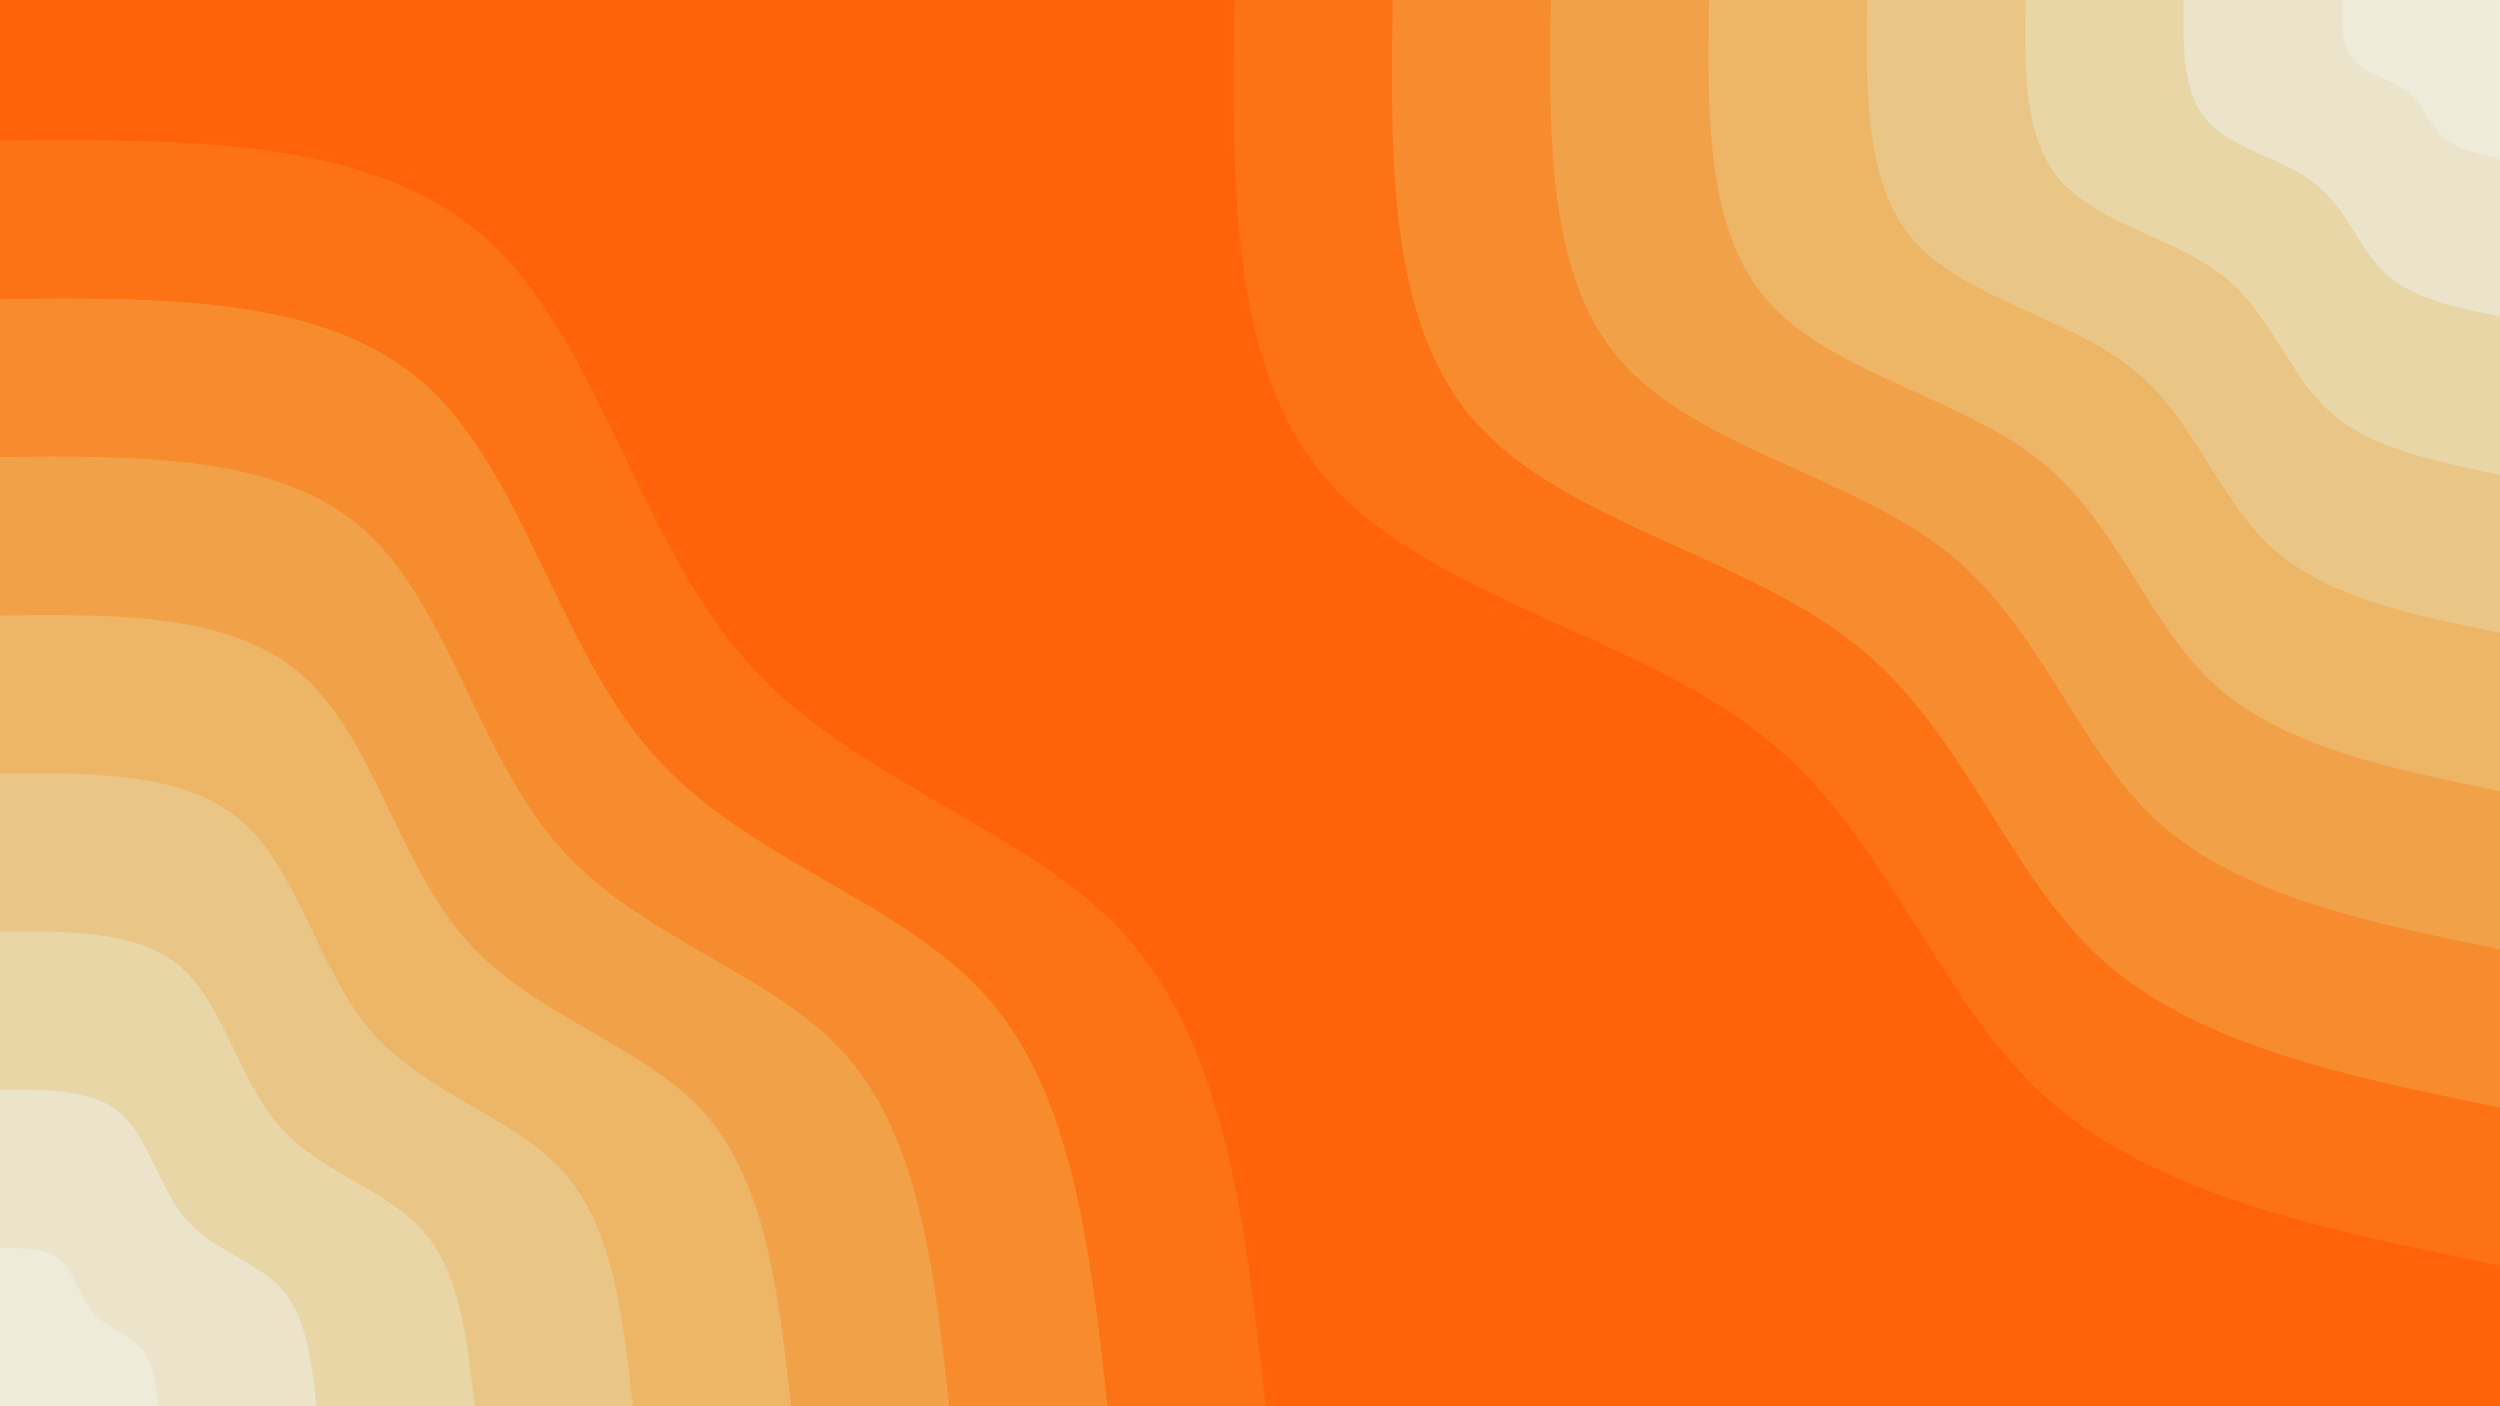 <svg id="visual" viewBox="0 0 960 540" width="960" height="540" xmlns="http://www.w3.org/2000/svg" xmlns:xlink="http://www.w3.org/1999/xlink" version="1.1"><rect x="0" y="0" width="960" height="540" fill="#ff6209"></rect><defs><linearGradient id="grad1_0" x1="43.8%" y1="0%" x2="100%" y2="100%"><stop offset="14.444%" stop-color="#eeebdb" stop-opacity="1"></stop><stop offset="85.556%" stop-color="#eeebdb" stop-opacity="1"></stop></linearGradient></defs><defs><linearGradient id="grad1_1" x1="43.8%" y1="0%" x2="100%" y2="100%"><stop offset="14.444%" stop-color="#eeebdb" stop-opacity="1"></stop><stop offset="85.556%" stop-color="#eadeb8" stop-opacity="1"></stop></linearGradient></defs><defs><linearGradient id="grad1_2" x1="43.8%" y1="0%" x2="100%" y2="100%"><stop offset="14.444%" stop-color="#e9cf96" stop-opacity="1"></stop><stop offset="85.556%" stop-color="#eadeb8" stop-opacity="1"></stop></linearGradient></defs><defs><linearGradient id="grad1_3" x1="43.8%" y1="0%" x2="100%" y2="100%"><stop offset="14.444%" stop-color="#e9cf96" stop-opacity="1"></stop><stop offset="85.556%" stop-color="#ebbe75" stop-opacity="1"></stop></linearGradient></defs><defs><linearGradient id="grad1_4" x1="43.8%" y1="0%" x2="100%" y2="100%"><stop offset="14.444%" stop-color="#efac57" stop-opacity="1"></stop><stop offset="85.556%" stop-color="#ebbe75" stop-opacity="1"></stop></linearGradient></defs><defs><linearGradient id="grad1_5" x1="43.8%" y1="0%" x2="100%" y2="100%"><stop offset="14.444%" stop-color="#efac57" stop-opacity="1"></stop><stop offset="85.556%" stop-color="#f4973b" stop-opacity="1"></stop></linearGradient></defs><defs><linearGradient id="grad1_6" x1="43.8%" y1="0%" x2="100%" y2="100%"><stop offset="14.444%" stop-color="#f97f21" stop-opacity="1"></stop><stop offset="85.556%" stop-color="#f4973b" stop-opacity="1"></stop></linearGradient></defs><defs><linearGradient id="grad1_7" x1="43.8%" y1="0%" x2="100%" y2="100%"><stop offset="14.444%" stop-color="#f97f21" stop-opacity="1"></stop><stop offset="85.556%" stop-color="#ff6209" stop-opacity="1"></stop></linearGradient></defs><defs><linearGradient id="grad2_0" x1="0%" y1="0%" x2="56.3%" y2="100%"><stop offset="14.444%" stop-color="#eeebdb" stop-opacity="1"></stop><stop offset="85.556%" stop-color="#eeebdb" stop-opacity="1"></stop></linearGradient></defs><defs><linearGradient id="grad2_1" x1="0%" y1="0%" x2="56.3%" y2="100%"><stop offset="14.444%" stop-color="#eadeb8" stop-opacity="1"></stop><stop offset="85.556%" stop-color="#eeebdb" stop-opacity="1"></stop></linearGradient></defs><defs><linearGradient id="grad2_2" x1="0%" y1="0%" x2="56.3%" y2="100%"><stop offset="14.444%" stop-color="#eadeb8" stop-opacity="1"></stop><stop offset="85.556%" stop-color="#e9cf96" stop-opacity="1"></stop></linearGradient></defs><defs><linearGradient id="grad2_3" x1="0%" y1="0%" x2="56.3%" y2="100%"><stop offset="14.444%" stop-color="#ebbe75" stop-opacity="1"></stop><stop offset="85.556%" stop-color="#e9cf96" stop-opacity="1"></stop></linearGradient></defs><defs><linearGradient id="grad2_4" x1="0%" y1="0%" x2="56.3%" y2="100%"><stop offset="14.444%" stop-color="#ebbe75" stop-opacity="1"></stop><stop offset="85.556%" stop-color="#efac57" stop-opacity="1"></stop></linearGradient></defs><defs><linearGradient id="grad2_5" x1="0%" y1="0%" x2="56.3%" y2="100%"><stop offset="14.444%" stop-color="#f4973b" stop-opacity="1"></stop><stop offset="85.556%" stop-color="#efac57" stop-opacity="1"></stop></linearGradient></defs><defs><linearGradient id="grad2_6" x1="0%" y1="0%" x2="56.3%" y2="100%"><stop offset="14.444%" stop-color="#f4973b" stop-opacity="1"></stop><stop offset="85.556%" stop-color="#f97f21" stop-opacity="1"></stop></linearGradient></defs><defs><linearGradient id="grad2_7" x1="0%" y1="0%" x2="56.3%" y2="100%"><stop offset="14.444%" stop-color="#ff6209" stop-opacity="1"></stop><stop offset="85.556%" stop-color="#f97f21" stop-opacity="1"></stop></linearGradient></defs><g transform="translate(960, 0)"><path d="M0 486C-66.2 472.5 -132.4 459.1 -174.5 421.3C-216.6 383.5 -234.5 321.4 -282.8 282.8C-331.2 244.3 -410.1 229.2 -449 186C-487.9 142.8 -487 71.4 -486 0L0 0Z" fill="#fc7215"></path><path d="M0 425.3C-57.9 413.5 -115.9 401.7 -152.7 368.6C-189.5 335.6 -205.2 281.2 -247.5 247.5C-289.8 213.7 -358.8 200.6 -392.9 162.7C-427 124.9 -426.1 62.5 -425.2 0L0 0Z" fill="#f68c2e"></path><path d="M0 364.5C-49.7 354.4 -99.3 344.3 -130.9 316C-162.4 287.6 -175.9 241.1 -212.1 212.1C-248.4 183.2 -307.6 171.9 -336.8 139.5C-366 107.1 -365.2 53.5 -364.5 0L0 0Z" fill="#f1a249"></path><path d="M0 303.8C-41.4 295.3 -82.8 286.9 -109.1 263.3C-135.4 239.7 -146.5 200.9 -176.8 176.8C-207 152.7 -256.3 143.3 -280.6 116.2C-305 89.2 -304.4 44.6 -303.7 0L0 0Z" fill="#edb566"></path><path d="M0 243C-33.1 236.3 -66.2 229.5 -87.3 210.6C-108.3 191.8 -117.2 160.7 -141.4 141.4C-165.6 122.1 -205 114.6 -224.5 93C-244 71.4 -243.5 35.7 -243 0L0 0Z" fill="#eac686"></path><path d="M0 182.3C-24.8 177.2 -49.7 172.2 -65.4 158C-81.2 143.8 -87.9 120.5 -106.1 106.1C-124.2 91.6 -153.8 86 -168.4 69.7C-183 53.5 -182.6 26.8 -182.2 0L0 0Z" fill="#e9d6a7"></path><path d="M0 121.5C-16.6 118.1 -33.1 114.8 -43.6 105.3C-54.1 95.9 -58.6 80.4 -70.7 70.7C-82.8 61.1 -102.5 57.3 -112.3 46.5C-122 35.7 -121.7 17.8 -121.5 0L0 0Z" fill="#ebe4ca"></path><path d="M0 60.8C-8.3 59.1 -16.6 57.4 -21.8 52.7C-27.1 47.9 -29.3 40.2 -35.4 35.4C-41.4 30.5 -51.3 28.7 -56.1 23.2C-61 17.8 -60.9 8.9 -60.7 0L0 0Z" fill="#eeebdb"></path></g><g transform="translate(0, 540)"><path d="M0 -486C71.3 -486.6 142.6 -487.3 186 -449C229.4 -410.7 244.8 -333.5 286.4 -286.4C328 -239.2 395.7 -222.2 433.3 -179.5C470.9 -136.8 478.5 -68.4 486 0L0 0Z" fill="#fc7215"></path><path d="M0 -425.2C62.4 -425.8 124.8 -426.4 162.7 -392.9C200.7 -359.4 214.2 -291.8 250.6 -250.6C287 -209.3 346.2 -194.4 379.1 -157C412.1 -119.7 418.7 -59.8 425.3 0L0 0Z" fill="#f68c2e"></path><path d="M0 -364.5C53.5 -365 107 -365.5 139.5 -336.8C172 -308 183.6 -250.1 214.8 -214.8C246 -179.4 296.8 -166.6 325 -134.6C353.2 -102.6 358.8 -51.3 364.5 0L0 0Z" fill="#f1a249"></path><path d="M0 -303.7C44.6 -304.2 89.1 -304.6 116.2 -280.6C143.3 -256.7 153 -208.4 179 -179C205 -149.5 247.3 -138.9 270.8 -112.2C294.3 -85.5 299 -42.7 303.8 0L0 0Z" fill="#edb566"></path><path d="M0 -243C35.7 -243.3 71.3 -243.6 93 -224.5C114.7 -205.4 122.4 -166.8 143.2 -143.2C164 -119.6 197.8 -111.1 216.6 -89.7C235.5 -68.4 239.2 -34.2 243 0L0 0Z" fill="#eac686"></path><path d="M0 -182.2C26.7 -182.5 53.5 -182.7 69.7 -168.4C86 -154 91.8 -125.1 107.4 -107.4C123 -89.7 148.4 -83.3 162.5 -67.3C176.6 -51.3 179.4 -25.6 182.3 0L0 0Z" fill="#e9d6a7"></path><path d="M0 -121.5C17.8 -121.7 35.7 -121.8 46.5 -112.3C57.3 -102.7 61.2 -83.4 71.6 -71.6C82 -59.8 98.9 -55.5 108.3 -44.9C117.7 -34.2 119.6 -17.1 121.5 0L0 0Z" fill="#ebe4ca"></path><path d="M0 -60.7C8.9 -60.8 17.8 -60.9 23.2 -56.1C28.7 -51.3 30.6 -41.7 35.8 -35.8C41 -29.9 49.5 -27.8 54.2 -22.4C58.9 -17.1 59.8 -8.5 60.8 0L0 0Z" fill="#eeebdb"></path></g></svg>